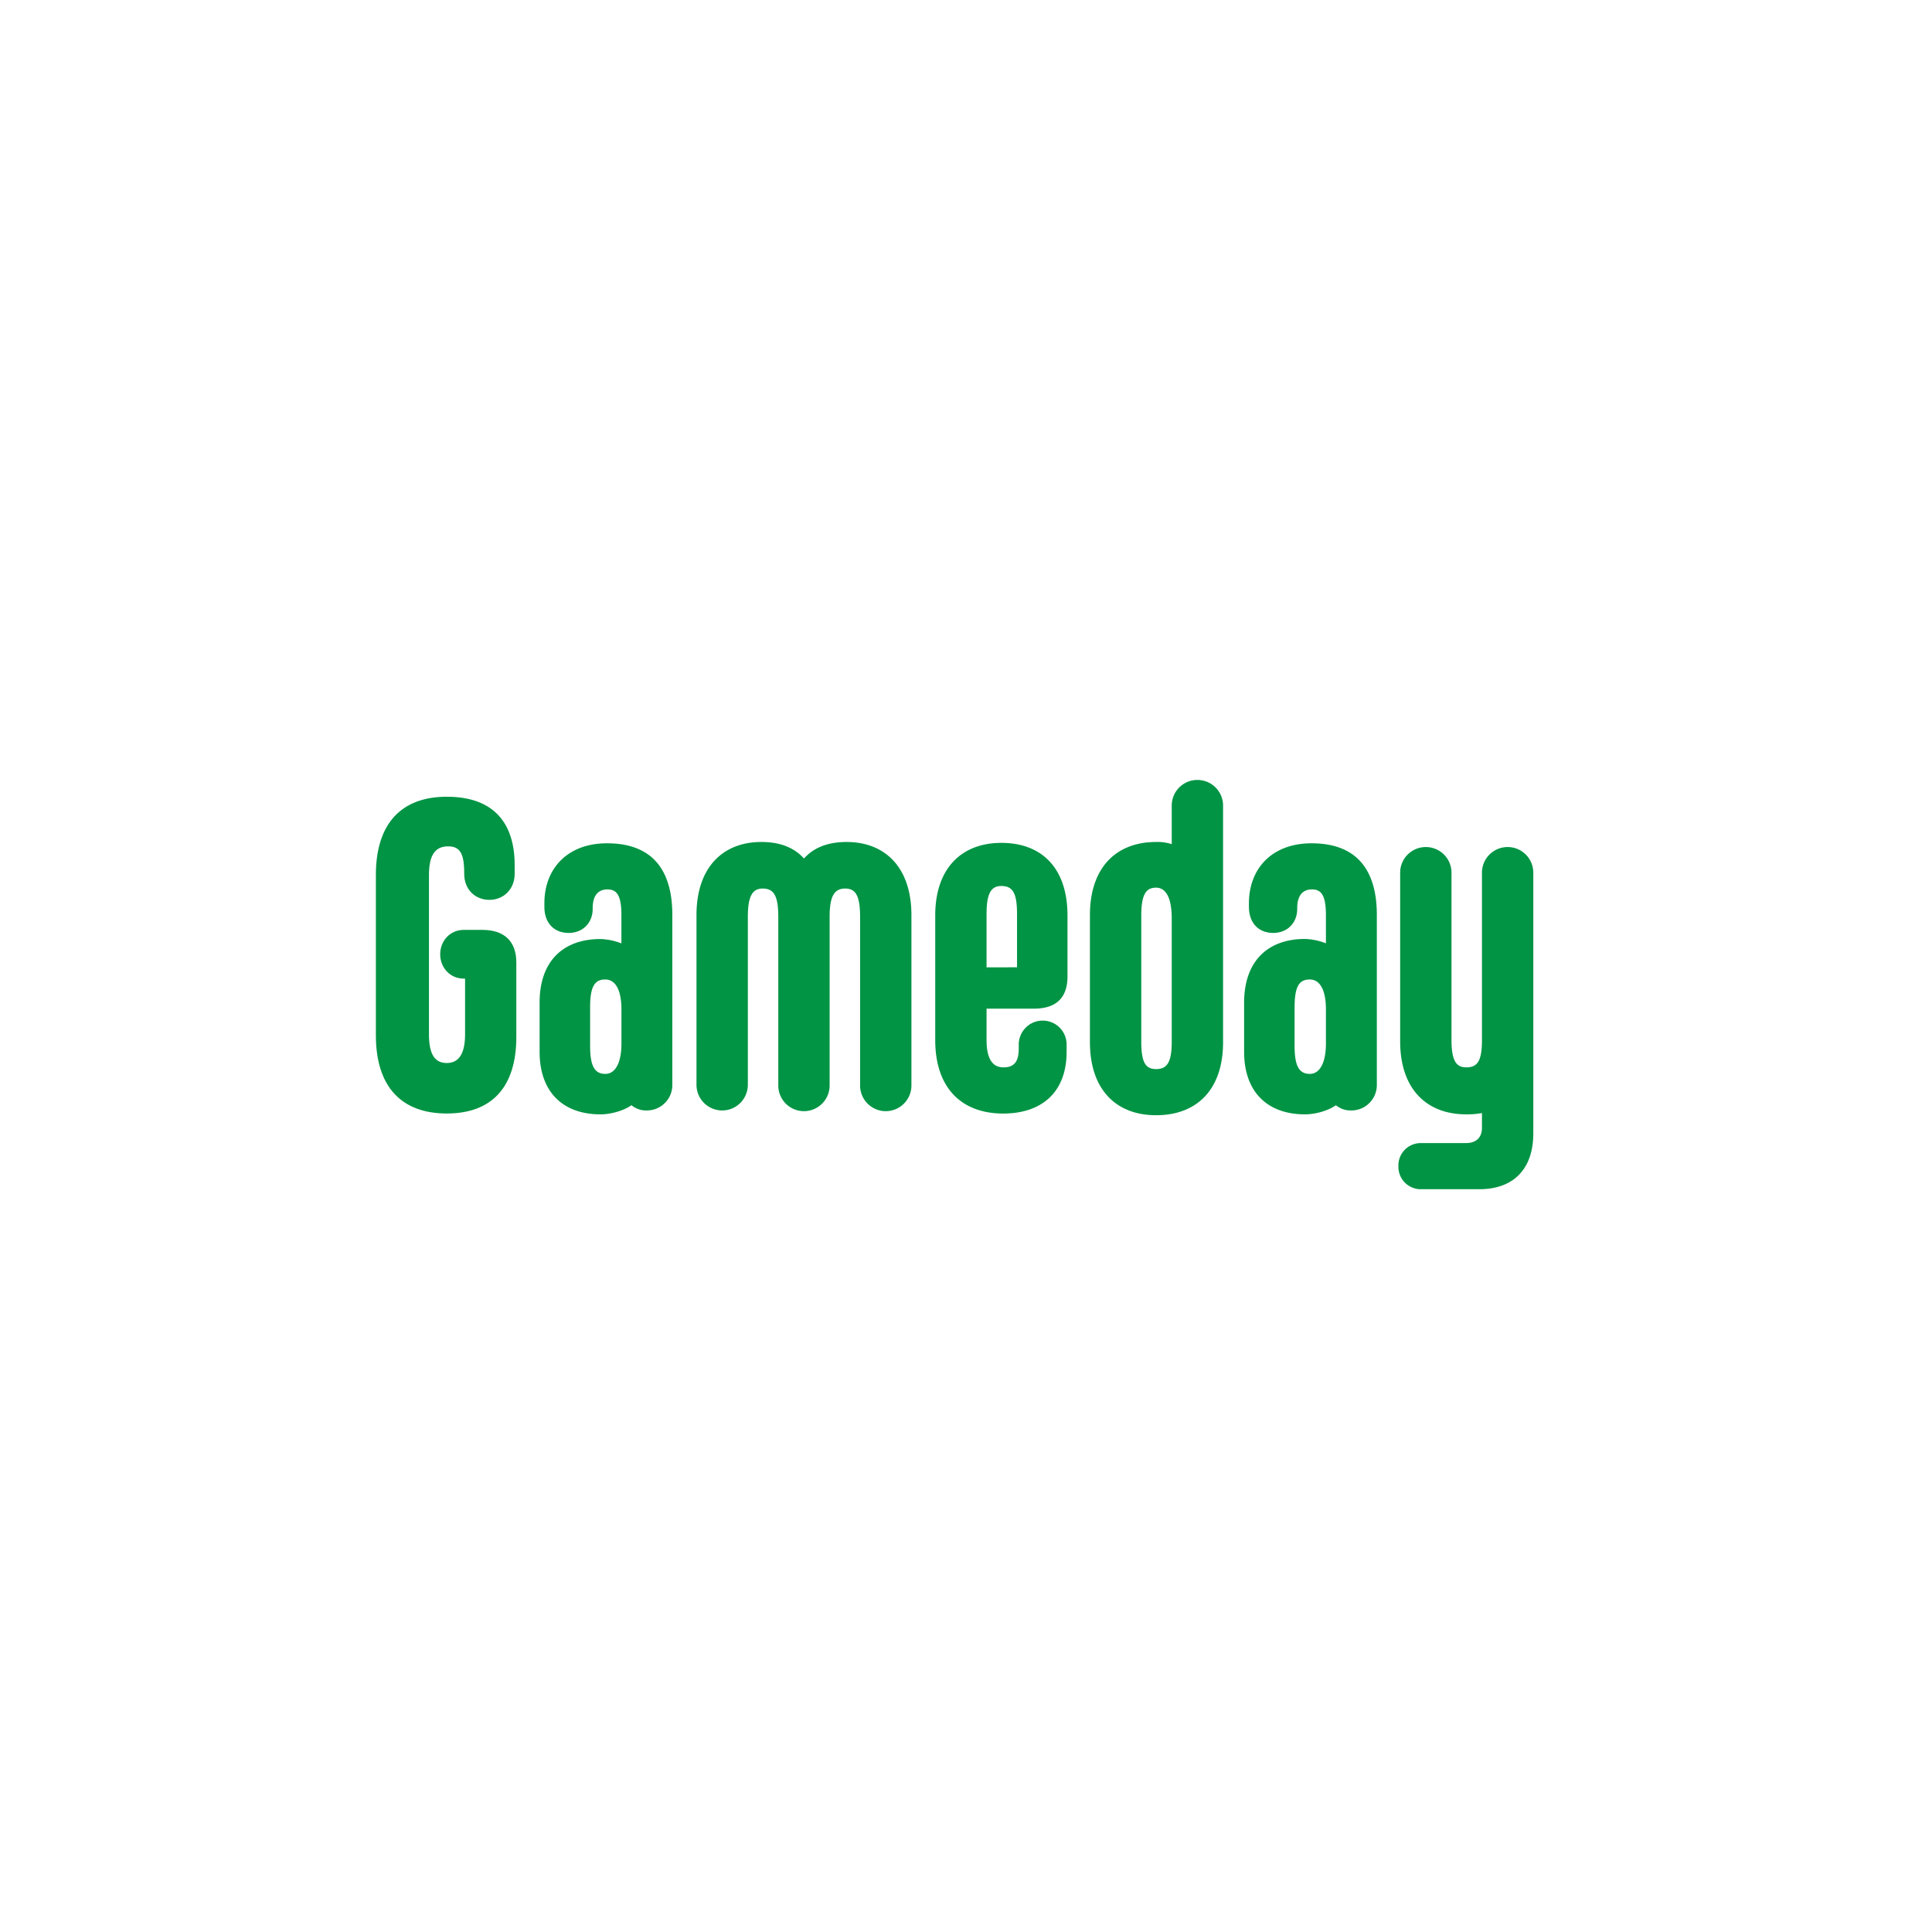 <svg id="Layer_1" data-name="Layer 1" xmlns="http://www.w3.org/2000/svg" viewBox="0 0 1000 1000"><defs><style>.cls-1{fill:#009444;}</style></defs><path class="cls-1" d="M194.55,535.81V452.93c0-26.8,13.29-40.54,36.71-40.54,25,0,35.13,14.42,35.13,35.36v4.51c0,8.1-5.85,13.51-13.06,13.51s-13.06-5.18-13.06-13.51v-.45c0-10.14-2.25-13.74-8.33-13.74-6.53,0-9.91,4.28-9.91,14.86v82.43c0,10.58,3.15,14.86,9.23,14.86,5.86,0,9.46-4.28,9.46-14.86V506.53H240c-7,0-12.16-5.63-12.16-12.61s5.18-12.61,12.16-12.61h9.69c11.26,0,17.56,5.85,17.56,16.89v38.51c0,25.9-12.61,39.63-36,39.63S194.55,562.61,194.55,535.81Z"/><path class="cls-1" d="M348,473.65v87.83a13.17,13.17,0,0,1-13.28,13.29,11.94,11.94,0,0,1-7.89-2.71c-4.5,3.16-11.26,4.73-16,4.73-19.15,0-31.53-11.26-31.53-32.43V518.92c0-21.62,12.38-32.88,31.53-32.88a33.25,33.25,0,0,1,10.81,2.25V473.65c0-10.36-2.48-13.29-7.21-13.29-5.18,0-7.66,3.61-7.66,9.69v.45c0,7-5,12.38-12.38,12.38-7.66,0-12.62-5.18-12.62-13.51v-1.8c0-18,11.94-31.08,32.43-31.08C337,436.49,348,449.55,348,473.65Zm-26.34,48.87c0-10.59-3.38-15.54-8.34-15.54-5.4,0-7.88,3.38-7.88,14.41v20.05c0,10.58,2.48,14.41,7.88,14.41,5,0,8.34-5.41,8.34-15.76Z"/><path class="cls-1" d="M471.75,473.65v87.83a13.29,13.29,0,1,1-26.57,0V474.55c0-10.81-2.25-14.64-7.66-14.64-5.63,0-8.11,3.83-8.11,14.64v86.93a13.29,13.29,0,1,1-26.57,0V474.55c0-10.81-2.25-14.64-8.11-14.64-5.18,0-7.65,3.83-7.65,14.64v86.93a13.29,13.29,0,1,1-26.58,0V473.65c0-24.77,13.74-37.84,33.56-37.84,8.56,0,16.44,2.26,22.07,8.56,5.63-6.3,13.51-8.56,22.07-8.56C458,435.81,471.75,448.88,471.75,473.65Z"/><path class="cls-1" d="M484.07,538.28V473.87c0-24.54,13.74-37.6,34.23-37.6,20.94,0,34.23,13.06,34.23,37.6V505.4c0,11.26-6.08,16.67-17.34,16.67H510.64v16.21c0,9.91,3.16,14.19,8.79,14.19,6.53,0,7.88-4.28,7.88-10.13V541a12.39,12.39,0,1,1,24.77,0v3.37c0,20.95-12.84,32-32.88,32C497.81,576.34,484.07,563.28,484.07,538.28Zm42.34-37.61V473c0-10.81-2.25-14.41-8.11-14.41-5.18,0-7.66,3.6-7.66,14.41v27.7Z"/><path class="cls-1" d="M633.06,417.35V539.41c0,24.77-13.73,37.83-34.68,37.83-20.49,0-34.23-13.06-34.23-37.83V473.65c0-24.77,13.74-37.84,34.23-37.84a23.6,23.6,0,0,1,8.11,1.13V417.35a13.29,13.29,0,1,1,26.57,0Zm-26.57,58.1c0-10.58-2.93-16-8.11-16-5.4,0-7.66,3.83-7.66,14.64v65.08c0,10.81,2.26,14.19,7.66,14.19,5.63,0,8.11-3.38,8.11-14.19Z"/><path class="cls-1" d="M712.65,473.65v87.83a13.18,13.18,0,0,1-13.29,13.29,11.9,11.9,0,0,1-7.88-2.71c-4.51,3.16-11.26,4.73-16,4.73-19.14,0-31.53-11.26-31.53-32.43V518.92C644,497.3,656.35,486,675.49,486a33.25,33.25,0,0,1,10.81,2.25V473.65c0-10.36-2.48-13.29-7.21-13.29-5.18,0-7.66,3.61-7.66,9.69v.45c0,7-4.95,12.38-12.38,12.38-7.66,0-12.61-5.18-12.61-13.51v-1.8c0-18,11.93-31.08,32.43-31.08C701.61,436.49,712.65,449.55,712.65,473.65ZM686.3,522.52c0-10.59-3.38-15.54-8.33-15.54-5.41,0-7.89,3.38-7.89,14.41v20.05c0,10.58,2.48,14.41,7.89,14.41,4.95,0,8.33-5.41,8.33-15.76Z"/><path class="cls-1" d="M723.82,603.59a11.54,11.54,0,0,1,11.71-11.93h23.19c5.41,0,8.34-2.93,8.34-7.89v-7.65a43.78,43.78,0,0,1-8.11.67c-20.5,0-34.23-13.06-34.23-37.83V451.35a13.29,13.29,0,0,1,26.57,0v86.93c0,10.81,2.48,14.19,7.66,14.19,5.85,0,8.11-3.38,8.11-14.19V451.35a13.29,13.29,0,0,1,26.57,0V586.7c0,18-9.91,28.83-27.93,28.83H735.53A11.54,11.54,0,0,1,723.82,603.59Z"/></svg>